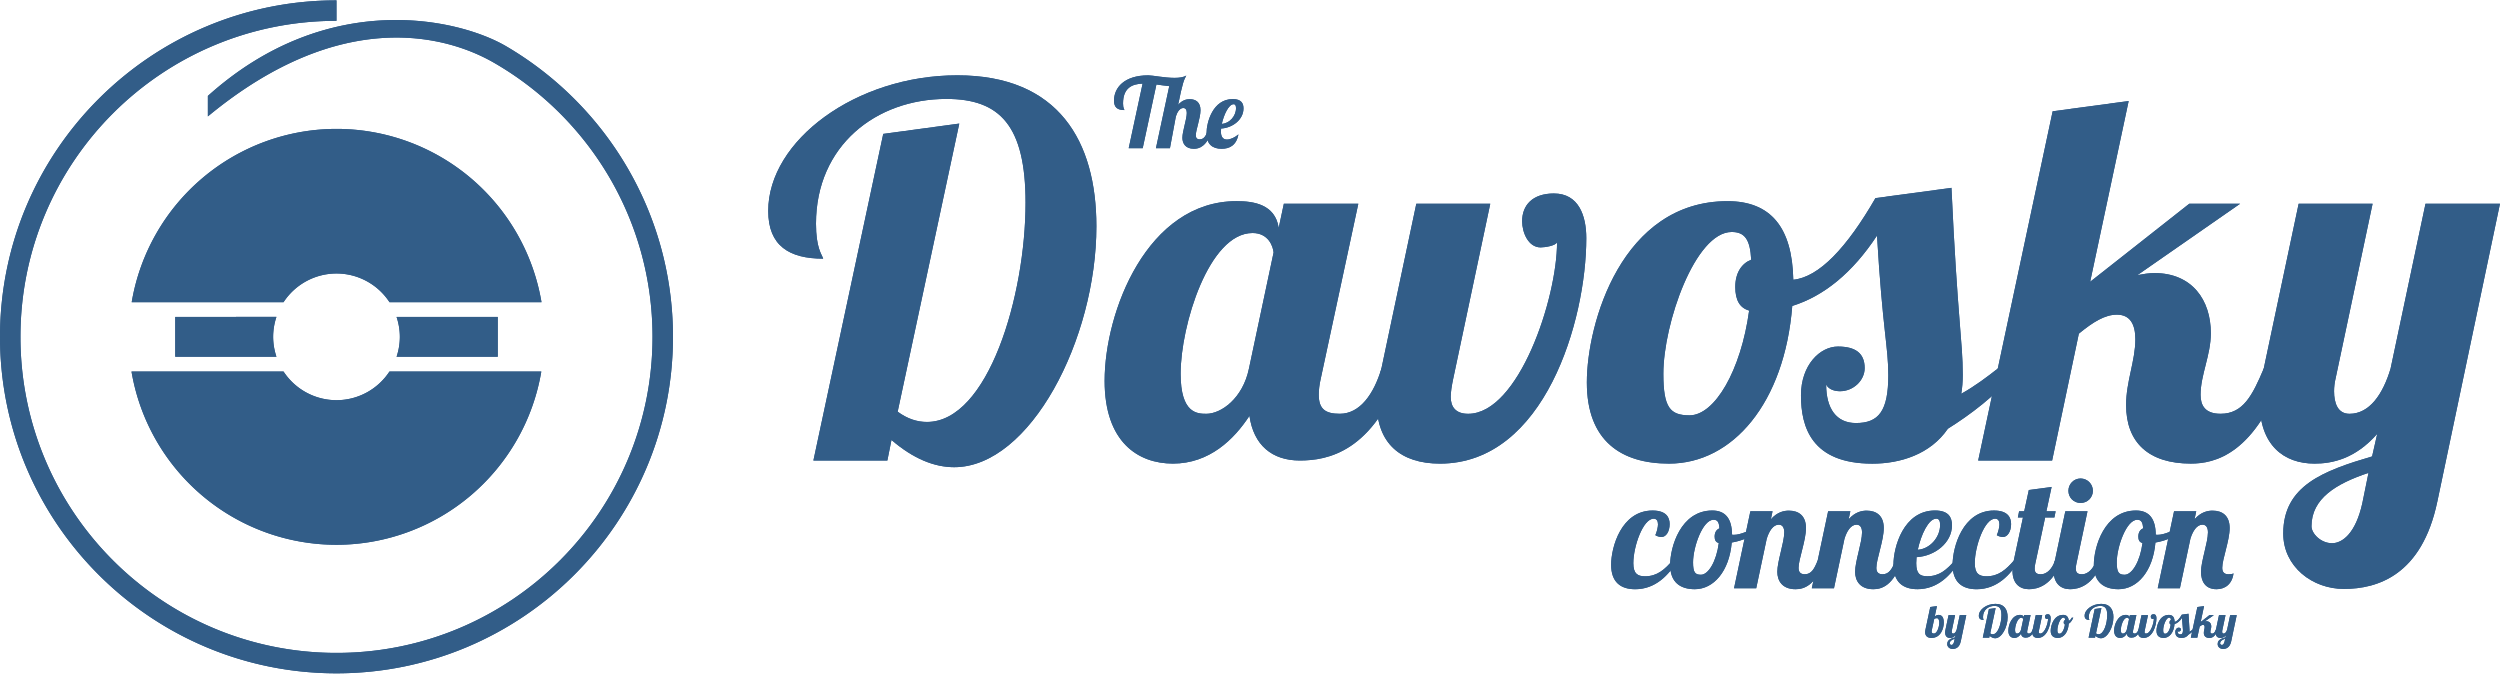 <?xml version="1.0" encoding="UTF-8" standalone="no"?>
<svg
   inkscape:export-ydpi="96"
   inkscape:export-xdpi="96"
   inkscape:export-filename="/run/user/1000/gvfs/dav:host=cloud.cgil-fvg.net,ssl=true,user=davo%40fvg.cgil.it,prefix=%2Fremote.php%2Fwebdav/Loghi/logo_davo_istantmessaging_v2_27042020.svg.png"
   sodipodi:docname="logo_davosky_connection.svg"
   inkscape:version="1.1.2 (0a00cf5339, 2022-02-04, custom)"
   id="svg8"
   version="1.1"
   viewBox="0 0 125.677 33.867"
   height="128"
   width="475"
   xmlns:inkscape="http://www.inkscape.org/namespaces/inkscape"
   xmlns:sodipodi="http://sodipodi.sourceforge.net/DTD/sodipodi-0.dtd"
   xmlns="http://www.w3.org/2000/svg"
   xmlns:svg="http://www.w3.org/2000/svg"
   xmlns:rdf="http://www.w3.org/1999/02/22-rdf-syntax-ns#"
   xmlns:cc="http://creativecommons.org/ns#"
   xmlns:dc="http://purl.org/dc/elements/1.1/">
  <defs
     id="defs2" />
  <sodipodi:namedview
     inkscape:document-rotation="0"
     inkscape:measure-end="0,0"
     inkscape:measure-start="550.341,241.548"
     inkscape:window-maximized="1"
     inkscape:window-y="0"
     inkscape:window-x="33"
     inkscape:window-height="1408"
     inkscape:window-width="2527"
     inkscape:showpageshadow="false"
     units="px"
     showgrid="false"
     inkscape:current-layer="layer1"
     inkscape:document-units="px"
     inkscape:cy="220"
     inkscape:cx="142.22222"
     inkscape:zoom="0.9"
     inkscape:pageshadow="2"
     inkscape:pageopacity="0.0"
     borderopacity="1.0"
     bordercolor="#666666"
     pagecolor="#ffffff"
     id="base"
     inkscape:pagecheckerboard="0" />
  <g
     transform="translate(0,-161.533)"
     id="layer1"
     inkscape:groupmode="layer"
     inkscape:label="Livello 1">
    <g
       aria-label="by Davo Davosky"
       id="text3969"
       style="font-size:1.222px;font-family:Dunkin;-inkscape-font-specification:Dunkin;fill:#3c629e;stroke-width:0.215" />
    <g
       style="font-style:normal;font-weight:normal;font-size:17.784px;line-height:1.25;font-family:sans-serif;fill:#325d88;fill-opacity:1;stroke:none;stroke-width:0.445"
       id="text40"
       aria-label="The"
       transform="matrix(0.275,0,0,0.275,-1.717,115.399)">
      <path
         id="path865"
         style="font-style:normal;font-variant:normal;font-weight:normal;font-stretch:normal;font-size:17.784px;font-family:'Lobster Two';-inkscape-font-specification:'Lobster Two, Normal';font-variant-ligatures:normal;font-variant-caps:normal;font-variant-numeric:normal;font-variant-east-asian:normal;fill:#325d88;fill-opacity:1;stroke-width:0.445"
         d="m 211.541,186.67 c 0,-2.792 1.583,-3.557 3.575,-3.628 l -2.543,11.808 h 2.561 l 2.507,-11.648 c 0.818,0.107 1.618,0.249 2.347,0.302 l -2.436,11.346 h 2.561 c 0.427,-2.365 0.782,-4.268 1.085,-5.815 0.267,-0.836 0.729,-1.529 1.352,-1.529 0.427,0 0.64,0.32 0.64,0.907 0,1.138 -0.8,3.326 -0.8,4.535 0,1.014 0.551,2.01 2.098,2.01 0.943,0 2.312,-0.373 3.308,-3.29 h -0.747 c -0.391,0.925 -0.711,1.565 -1.494,1.565 -0.534,0 -0.711,-0.302 -0.711,-0.747 0,-0.996 0.854,-3.148 0.854,-4.588 0,-1.423 -0.836,-2.01 -1.974,-2.01 -0.569,0 -1.352,0.16 -2.116,1.031 0.818,-4.055 1.067,-4.57 1.494,-5.353 -0.498,0.32 -1.28,0.427 -2.152,0.427 -1.814,0 -3.984,-0.462 -4.802,-0.462 -4.393,0 -6.26,2.259 -6.26,4.624 0,1.28 0.676,1.725 1.903,1.725 -0.018,-0.16 -0.249,-0.302 -0.249,-1.209 z" />
      <path
         id="path867"
         style="font-style:normal;font-variant:normal;font-weight:normal;font-stretch:normal;font-size:17.784px;font-family:'Lobster Two';-inkscape-font-specification:'Lobster Two, Normal';font-variant-ligatures:normal;font-variant-caps:normal;font-variant-numeric:normal;font-variant-east-asian:normal;fill:#325d88;fill-opacity:1;stroke-width:0.445"
         d="m 229.467,191.258 c 2.134,-0.124 4.09,-1.654 4.09,-3.681 0,-0.889 -0.373,-1.707 -1.956,-1.707 -3.646,0 -4.802,4.232 -4.802,6.26 0,2.01 1.103,2.828 2.756,2.828 1.423,0 2.703,-0.605 3.077,-2.632 -0.569,0.498 -1.423,0.943 -2.098,0.943 -0.889,0 -1.103,-0.747 -1.103,-1.458 0,-0.196 0.018,-0.373 0.036,-0.551 z m 2.721,-3.717 c 0,1.458 -1.209,2.792 -2.596,2.863 0.373,-1.672 1.263,-3.592 2.152,-3.592 0.338,0 0.445,0.285 0.445,0.729 z" />
    </g>
    <path
       inkscape:connector-curvature="0"
       id="path4564"
       d="M 16.915,161.551 C 7.579,161.552 -8.3839477e-7,169.131 1.1646448e-6,178.467 3.1491377e-6,187.803 7.58,195.382 16.916,195.382 c 9.336,0 16.915,-7.579 16.915,-16.915 0,-6.228 -3.372,-11.674 -8.389,-14.61 -2.377,-1.391 -8.961,-2.92 -14.993,2.499 v 1.029 c 6.826,-5.649 12.151,-3.977 14.353,-2.715 4.78,2.739 8,7.888 8,13.797 -2e-6,8.781 -7.106,15.888 -15.886,15.888 -8.781,0 -15.888,-7.107 -15.888,-15.888 -2e-6,-8.78 7.107,-15.887 15.887,-15.887 z m 0,6.462 a 10.454,10.454 0 0 0 -10.295,8.711 h 7.633 a 3.185,3.185 0 0 1 2.663,-1.442 3.185,3.185 0 0 1 2.664,1.442 h 7.641 a 10.454,10.454 0 0 0 -10.306,-8.711 z m -8.106,9.451 v 2.004 h 5.088 a 3.185,3.185 0 0 1 -0.166,-1.002 3.185,3.185 0 0 1 0.165,-1.002 z m 11.125,0 a 3.185,3.185 0 0 1 0.166,1.002 3.185,3.185 0 0 1 -0.165,1.002 h 5.087 v -2.004 z m -13.324,2.745 a 10.454,10.454 0 0 0 10.306,8.711 10.454,10.454 0 0 0 10.296,-8.711 h -7.633 a 3.185,3.185 0 0 1 -2.663,1.442 3.185,3.185 0 0 1 -2.664,-1.442 z"
       style="color:#000000;font-style:normal;font-variant:normal;font-weight:normal;font-stretch:normal;font-size:medium;line-height:normal;font-family:sans-serif;font-variant-ligatures:normal;font-variant-position:normal;font-variant-caps:normal;font-variant-numeric:normal;font-variant-alternates:normal;font-feature-settings:normal;text-indent:0;text-align:start;text-decoration:none;text-decoration-line:none;text-decoration-style:solid;text-decoration-color:#000000;letter-spacing:normal;word-spacing:normal;text-transform:none;writing-mode:lr-tb;direction:ltr;text-orientation:mixed;dominant-baseline:auto;baseline-shift:baseline;text-anchor:start;white-space:normal;shape-padding:0;clip-rule:nonzero;display:inline;overflow:visible;visibility:visible;isolation:auto;mix-blend-mode:normal;color-interpolation:sRGB;color-interpolation-filters:linearRGB;solid-color:#000000;solid-opacity:1;vector-effect:none;fill:#325d88;fill-opacity:1;fill-rule:nonzero;stroke:none;stroke-width:1.028;stroke-linecap:round;stroke-linejoin:round;stroke-miterlimit:4;stroke-dasharray:none;stroke-dashoffset:0;stroke-opacity:1;color-rendering:auto;image-rendering:auto;shape-rendering:auto;text-rendering:auto;enable-background:accumulate" />
    <path
       id="path870"
       style="font-style:normal;font-variant:normal;font-weight:normal;font-stretch:normal;font-size:93.855px;line-height:1.25;font-family:'Lobster Two';-inkscape-font-specification:'Lobster Two';fill:#325d88;fill-opacity:1;stroke:none;stroke-width:0.645"
       d="m 44.401,168.264 -3.511,16.42 h 3.718 l 0.207,-1.033 c 1.11,0.955 2.169,1.368 3.15,1.368 3.821,0 7.152,-6.429 7.152,-12.109 0,-4.26 -1.885,-7.591 -6.997,-7.591 -5.086,0 -9.501,3.279 -9.501,6.816 0,1.756 1.059,2.401 2.763,2.401 -0.077,-0.232 -0.361,-0.542 -0.361,-1.756 0,-3.924 3.021,-6.274 6.558,-6.274 2.685,0 3.976,1.343 3.976,5.215 0,4.699 -1.885,11.024 -4.957,11.024 -0.491,0 -0.981,-0.155 -1.472,-0.516 l 3.098,-14.484 z" />
    <path
       id="path872"
       style="font-style:normal;font-variant:normal;font-weight:normal;font-stretch:normal;font-size:93.855px;line-height:1.25;font-family:'Lobster Two';-inkscape-font-specification:'Lobster Two';fill:#325d88;fill-opacity:1;stroke:none;stroke-width:0.645"
       d="m 64.54,171.775 -0.258,1.213 c -0.181,-1.188 -1.265,-1.343 -2.117,-1.343 -4.492,0 -6.635,5.551 -6.635,9.036 0,3.072 1.678,4.157 3.434,4.157 1.833,0 3.072,-1.213 3.847,-2.401 0.207,1.472 1.136,2.246 2.53,2.246 1.394,0 3.718,-0.413 5.189,-4.621 h -1.084 c -0.387,1.291 -1.084,2.272 -2.091,2.272 -0.723,0 -1.059,-0.232 -1.059,-0.955 0,-0.232 0.026,-0.491 0.103,-0.826 l 1.885,-8.778 z m -1.575,1.472 c 0.8,0 1.033,0.671 1.059,0.981 l -1.239,5.835 c -0.31,1.497 -1.394,2.272 -2.143,2.272 -0.465,0 -1.291,-0.026 -1.291,-2.014 0,-2.427 1.42,-7.074 3.615,-7.074 z" />
    <path
       id="path874"
       style="font-style:normal;font-variant:normal;font-weight:normal;font-stretch:normal;font-size:93.855px;line-height:1.25;font-family:'Lobster Two';-inkscape-font-specification:'Lobster Two';fill:#325d88;fill-opacity:1;stroke:none;stroke-width:0.645"
       d="m 78.12,171.259 c -1.084,0 -1.601,0.594 -1.601,1.394 0,0.568 0.31,1.317 0.929,1.317 0.207,0 0.749,-0.078 0.826,-0.258 0,2.84 -1.936,8.623 -4.467,8.623 -0.62,0 -0.878,-0.336 -0.878,-0.852 0,-0.232 0.052,-0.568 0.129,-0.929 l 1.859,-8.778 h -3.718 l -1.859,8.778 c -0.103,0.491 -0.129,0.955 -0.129,1.239 0,2.04 1.213,3.047 3.176,3.047 5.267,0 7.358,-7.203 7.358,-11.334 0,-1.136 -0.387,-2.246 -1.627,-2.246 z" />
    <path
       id="path876"
       style="font-style:normal;font-variant:normal;font-weight:normal;font-stretch:normal;font-size:93.855px;line-height:1.25;font-family:'Lobster Two';-inkscape-font-specification:'Lobster Two';fill:#325d88;fill-opacity:1;stroke:none;stroke-width:0.645"
       d="m 94.282,171.491 c -1.446,2.504 -2.84,3.976 -4.131,4.105 -0.052,-2.633 -1.136,-3.95 -3.305,-3.95 -5.319,0 -7.074,6.145 -7.074,9.114 0,2.943 1.73,4.079 4.131,4.079 3.201,0 5.809,-3.047 6.196,-7.926 1.575,-0.491 3.021,-1.652 4.26,-3.537 0.284,4.776 0.568,5.577 0.568,7.023 0,1.807 -0.491,2.401 -1.627,2.401 -0.981,0 -1.497,-0.723 -1.497,-1.936 0.129,0.258 0.439,0.336 0.697,0.336 0.671,0 1.239,-0.542 1.239,-1.162 0,-0.749 -0.465,-1.084 -1.343,-1.084 -0.904,0 -1.859,0.929 -1.859,2.453 0,1.575 0.516,3.434 3.589,3.434 1.394,0 2.917,-0.465 3.795,-1.756 1.11,-0.697 2.375,-1.627 3.589,-3.021 h -1.084 c -0.491,0.387 -1.136,0.878 -1.833,1.265 0.052,-0.284 0.077,-0.62 0.077,-0.955 0,-1.704 -0.258,-2.711 -0.568,-9.398 z m -9.346,10.921 c -0.981,0 -1.317,-0.387 -1.317,-2.091 0,-2.53 1.601,-7.126 3.434,-7.126 0.645,0 0.929,0.361 0.981,1.394 -0.465,0.181 -0.8,0.645 -0.8,1.368 0,0.671 0.232,1.059 0.697,1.188 -0.413,3.021 -1.73,5.267 -2.995,5.267 z" />
    <path
       id="path878"
       style="font-style:normal;font-variant:normal;font-weight:normal;font-stretch:normal;font-size:93.855px;line-height:1.25;font-family:'Lobster Two';-inkscape-font-specification:'Lobster Two';fill:#325d88;fill-opacity:1;stroke:none;stroke-width:0.645"
       d="m 110.057,171.775 -4.983,3.924 1.936,-9.088 -3.821,0.516 -3.744,17.556 h 3.718 l 1.343,-6.377 c 0.723,-0.594 1.317,-0.955 1.911,-0.955 0.671,0 0.929,0.491 0.929,1.239 0,1.084 -0.465,2.117 -0.465,3.305 0,1.885 1.136,2.943 3.253,2.943 1.188,0 3.279,-0.439 4.751,-4.776 h -1.084 c -0.568,1.343 -1.033,2.272 -2.169,2.272 -0.8,0 -1.007,-0.439 -1.007,-0.955 0,-1.007 0.516,-1.988 0.516,-3.098 0,-1.652 -0.929,-3.021 -2.84,-3.021 -0.284,0 -0.568,0.052 -0.852,0.103 l 5.164,-3.589 z" />
    <path
       id="path880"
       style="font-style:normal;font-variant:normal;font-weight:normal;font-stretch:normal;font-size:93.855px;line-height:1.25;font-family:'Lobster Two';-inkscape-font-specification:'Lobster Two';fill:#325d88;fill-opacity:1;stroke:none;stroke-width:0.645"
       d="m 115.556,171.775 -1.756,8.288 c -0.129,0.62 -0.207,1.188 -0.207,1.678 0,2.169 1.213,3.098 2.763,3.098 0.878,0 2.04,-0.232 3.15,-1.497 l -0.258,1.136 c -2.453,0.723 -4.467,1.472 -4.467,3.873 0,1.678 1.472,2.788 3.047,2.788 1.704,0 3.924,-0.697 4.699,-4.389 l 3.15,-14.975 h -3.744 l -1.756,8.288 c -0.387,1.291 -1.059,2.272 -2.065,2.272 -0.594,0 -0.775,-0.542 -0.775,-1.136 0,-0.207 0.026,-0.439 0.077,-0.645 l 1.859,-8.778 z m 0.645,16.214 c 0,-1.394 1.239,-2.143 2.866,-2.685 l -0.31,1.523 c -0.336,1.523 -1.007,2.014 -1.523,2.014 -0.568,0 -1.033,-0.491 -1.033,-0.852 z" />
    <path
       style="color:#000000;font-size:1.222px;font-family:Dunkin;-inkscape-font-specification:'Lobster Two, Normal';fill:#325d88;fill-opacity:1;stroke-width:0.399;-inkscape-stroke:none"
       d="m 96.795,193.184 c -0.011,0.048 -0.016,0.091 -0.016,0.129 0,0.181 0.109,0.29 0.317,0.29 0.481,0 0.621,-0.501 0.621,-0.766 0,-0.288 -0.109,-0.392 -0.268,-0.392 -0.045,0 -0.093,0.011 -0.186,0.068 l 0.109,-0.51 -0.336,0.045 z m 0.694,-0.356 c 0,0.238 -0.118,0.555 -0.265,0.555 -0.082,0 -0.12,-0.039 -0.12,-0.104 0,-0.017 0.002,-0.034 0.006,-0.052 l 0.125,-0.576 c 0.025,-0.029 0.102,-0.041 0.134,-0.041 0.082,0 0.12,0.106 0.12,0.218 z"
       id="path13069" />
    <path
       style="color:#000000;font-size:1.222px;font-family:Dunkin;-inkscape-font-specification:'Lobster Two, Normal';fill:#325d88;fill-opacity:1;stroke-width:0.399;-inkscape-stroke:none"
       d="m 97.956,192.457 -0.154,0.728 c -0.011,0.054 -0.018,0.104 -0.018,0.147 0,0.19 0.107,0.272 0.243,0.272 0.077,0 0.179,-0.02 0.277,-0.132 l -0.023,0.1 c -0.215,0.063 -0.392,0.129 -0.392,0.34 0,0.147 0.129,0.245 0.268,0.245 0.15,0 0.345,-0.061 0.413,-0.385 l 0.277,-1.315 h -0.329 l -0.154,0.728 c -0.034,0.113 -0.093,0.199 -0.181,0.199 -0.052,0 -0.068,-0.048 -0.068,-0.1 0,-0.019 0.002,-0.039 0.006,-0.057 l 0.163,-0.771 z m 0.057,1.424 c 0,-0.122 0.109,-0.188 0.252,-0.236 l -0.027,0.134 c -0.029,0.134 -0.088,0.177 -0.134,0.177 -0.05,0 -0.091,-0.043 -0.091,-0.075 z"
       id="path13071" />
    <path
       style="color:#000000;font-size:1.222px;font-family:Dunkin;-inkscape-font-specification:'Lobster Two, Normal';fill:#325d88;fill-opacity:1;stroke-width:0.399;-inkscape-stroke:none"
       d="m 99.985,192.148 -0.308,1.442 h 0.326 l 0.018,-0.091 c 0.098,0.084 0.19,0.12 0.277,0.12 0.336,0 0.628,-0.564 0.628,-1.063 0,-0.374 -0.165,-0.666 -0.614,-0.666 -0.447,0 -0.834,0.288 -0.834,0.598 0,0.154 0.093,0.211 0.243,0.211 -0.006,-0.02 -0.032,-0.048 -0.032,-0.154 0,-0.345 0.265,-0.551 0.576,-0.551 0.236,0 0.349,0.118 0.349,0.458 0,0.413 -0.166,0.968 -0.435,0.968 -0.043,0 -0.086,-0.013 -0.129,-0.045 l 0.272,-1.272 z"
       id="path13073" />
    <path
       style="color:#000000;font-size:1.222px;font-family:Dunkin;-inkscape-font-specification:'Lobster Two, Normal';fill:#325d88;fill-opacity:1;stroke-width:0.399;-inkscape-stroke:none"
       d="m 101.753,192.457 -0.023,0.106 c -0.016,-0.104 -0.111,-0.118 -0.186,-0.118 -0.394,0 -0.583,0.487 -0.583,0.793 0,0.27 0.147,0.365 0.301,0.365 0.161,0 0.27,-0.107 0.338,-0.211 0.018,0.129 0.1,0.197 0.222,0.197 0.122,0 0.326,-0.036 0.456,-0.406 h -0.095 c -0.034,0.113 -0.095,0.199 -0.184,0.199 -0.064,0 -0.093,-0.02 -0.093,-0.084 0,-0.02 0.002,-0.043 0.009,-0.073 l 0.165,-0.771 z m -0.138,0.129 c 0.07,0 0.091,0.059 0.093,0.086 l -0.109,0.512 c -0.027,0.132 -0.122,0.199 -0.188,0.199 -0.041,0 -0.113,-0.002 -0.113,-0.177 0,-0.213 0.125,-0.621 0.317,-0.621 z"
       id="path13075" />
    <path
       style="color:#000000;font-size:1.222px;font-family:Dunkin;-inkscape-font-specification:'Lobster Two, Normal';fill:#325d88;fill-opacity:1;stroke-width:0.399;-inkscape-stroke:none"
       d="m 102.945,192.411 c -0.095,0 -0.141,0.052 -0.141,0.122 0,0.05 0.027,0.116 0.082,0.116 0.018,0 0.066,-0.007 0.073,-0.023 0,0.249 -0.17,0.757 -0.392,0.757 -0.054,0 -0.077,-0.029 -0.077,-0.075 0,-0.02 0.005,-0.05 0.011,-0.082 l 0.163,-0.771 h -0.326 l -0.163,0.771 c -0.009,0.043 -0.011,0.084 -0.011,0.109 0,0.179 0.107,0.268 0.279,0.268 0.462,0 0.646,-0.632 0.646,-0.995 0,-0.1 -0.034,-0.197 -0.143,-0.197 z"
       id="path13077" />
    <path
       style="color:#000000;font-size:1.222px;font-family:Dunkin;-inkscape-font-specification:'Lobster Two, Normal';fill:#325d88;fill-opacity:1;stroke-width:0.399;-inkscape-stroke:none"
       d="m 103.711,192.445 c -0.467,0 -0.621,0.54 -0.621,0.8 0,0.258 0.152,0.358 0.363,0.358 0.286,0 0.519,-0.277 0.544,-0.716 0.118,-0.068 0.184,-0.206 0.229,-0.302 h -0.073 c -0.023,0.041 -0.079,0.136 -0.154,0.156 -0.016,-0.197 -0.111,-0.297 -0.288,-0.297 z m -0.168,0.945 c -0.086,0 -0.116,-0.034 -0.116,-0.184 0,-0.222 0.141,-0.626 0.302,-0.626 0.057,0 0.079,0.032 0.086,0.12 -0.041,0.017 -0.07,0.057 -0.07,0.12 0,0.059 0.02,0.093 0.061,0.104 -0.036,0.265 -0.152,0.465 -0.263,0.465 z"
       id="path13079" />
    <path
       style="color:#000000;font-size:1.222px;font-family:Dunkin;-inkscape-font-specification:'Lobster Two, Normal';fill:#325d88;fill-opacity:1;stroke-width:0.399;-inkscape-stroke:none"
       d="m 105.303,192.148 -0.308,1.442 h 0.326 l 0.018,-0.091 c 0.098,0.084 0.19,0.12 0.277,0.12 0.336,0 0.628,-0.564 0.628,-1.063 0,-0.374 -0.165,-0.666 -0.614,-0.666 -0.447,0 -0.834,0.288 -0.834,0.598 0,0.154 0.093,0.211 0.243,0.211 -0.007,-0.02 -0.032,-0.048 -0.032,-0.154 0,-0.345 0.265,-0.551 0.576,-0.551 0.236,0 0.349,0.118 0.349,0.458 0,0.413 -0.165,0.968 -0.435,0.968 -0.043,0 -0.086,-0.013 -0.129,-0.045 l 0.272,-1.272 z"
       id="path13081" />
    <path
       style="color:#000000;font-size:1.222px;font-family:Dunkin;-inkscape-font-specification:'Lobster Two, Normal';fill:#325d88;fill-opacity:1;stroke-width:0.399;-inkscape-stroke:none"
       d="m 107.071,192.457 -0.023,0.106 c -0.016,-0.104 -0.111,-0.118 -0.186,-0.118 -0.394,0 -0.583,0.487 -0.583,0.793 0,0.27 0.147,0.365 0.301,0.365 0.161,0 0.27,-0.107 0.338,-0.211 0.018,0.129 0.1,0.197 0.222,0.197 0.122,0 0.326,-0.036 0.456,-0.406 h -0.095 c -0.034,0.113 -0.095,0.199 -0.184,0.199 -0.064,0 -0.093,-0.02 -0.093,-0.084 0,-0.02 0.002,-0.043 0.009,-0.073 l 0.166,-0.771 z m -0.138,0.129 c 0.07,0 0.091,0.059 0.093,0.086 l -0.109,0.512 c -0.027,0.132 -0.122,0.199 -0.188,0.199 -0.041,0 -0.113,-0.002 -0.113,-0.177 0,-0.213 0.125,-0.621 0.317,-0.621 z"
       id="path13083" />
    <path
       style="color:#000000;font-size:1.222px;font-family:Dunkin;-inkscape-font-specification:'Lobster Two, Normal';fill:#325d88;fill-opacity:1;stroke-width:0.399;-inkscape-stroke:none"
       d="m 108.263,192.411 c -0.095,0 -0.141,0.052 -0.141,0.122 0,0.05 0.027,0.116 0.082,0.116 0.018,0 0.066,-0.007 0.073,-0.023 0,0.249 -0.17,0.757 -0.392,0.757 -0.054,0 -0.077,-0.029 -0.077,-0.075 0,-0.02 0.005,-0.05 0.011,-0.082 l 0.163,-0.771 h -0.326 l -0.163,0.771 c -0.009,0.043 -0.011,0.084 -0.011,0.109 0,0.179 0.107,0.268 0.279,0.268 0.462,0 0.646,-0.632 0.646,-0.995 0,-0.1 -0.034,-0.197 -0.143,-0.197 z"
       id="path13085" />
    <path
       style="color:#000000;font-size:1.222px;font-family:Dunkin;-inkscape-font-specification:'Lobster Two, Normal';fill:#325d88;fill-opacity:1;stroke-width:0.399;-inkscape-stroke:none"
       d="m 109.683,192.432 c -0.127,0.22 -0.249,0.349 -0.363,0.36 -0.005,-0.231 -0.1,-0.347 -0.29,-0.347 -0.467,0 -0.621,0.54 -0.621,0.8 0,0.258 0.152,0.358 0.363,0.358 0.281,0 0.51,-0.268 0.544,-0.696 0.138,-0.043 0.265,-0.145 0.374,-0.311 0.025,0.419 0.05,0.49 0.05,0.617 0,0.159 -0.043,0.211 -0.143,0.211 -0.086,0 -0.131,-0.064 -0.131,-0.17 0.011,0.023 0.038,0.029 0.061,0.029 0.059,0 0.109,-0.048 0.109,-0.102 0,-0.066 -0.041,-0.095 -0.118,-0.095 -0.079,0 -0.163,0.082 -0.163,0.215 0,0.138 0.045,0.302 0.315,0.302 0.122,0 0.256,-0.041 0.333,-0.154 0.098,-0.061 0.209,-0.143 0.315,-0.265 h -0.095 c -0.043,0.034 -0.1,0.077 -0.161,0.111 0.005,-0.025 0.007,-0.054 0.007,-0.084 0,-0.15 -0.023,-0.238 -0.05,-0.825 z m -0.821,0.959 c -0.086,0 -0.116,-0.034 -0.116,-0.184 0,-0.222 0.141,-0.626 0.301,-0.626 0.057,0 0.082,0.032 0.086,0.122 -0.041,0.017 -0.07,0.057 -0.07,0.12 0,0.059 0.02,0.093 0.061,0.104 -0.036,0.265 -0.152,0.462 -0.263,0.462 z"
       id="path13087" />
    <path
       style="color:#000000;font-size:1.222px;font-family:Dunkin;-inkscape-font-specification:'Lobster Two, Normal';fill:#325d88;fill-opacity:1;stroke-width:0.399;-inkscape-stroke:none"
       d="m 111.068,192.457 -0.438,0.345 0.17,-0.798 -0.336,0.045 -0.329,1.542 h 0.326 l 0.118,-0.56 c 0.064,-0.052 0.116,-0.084 0.168,-0.084 0.059,0 0.082,0.043 0.082,0.109 0,0.095 -0.041,0.186 -0.041,0.29 0,0.165 0.1,0.258 0.286,0.258 0.104,0 0.288,-0.039 0.417,-0.419 h -0.095 c -0.05,0.118 -0.091,0.199 -0.19,0.199 -0.07,0 -0.088,-0.039 -0.088,-0.084 0,-0.088 0.045,-0.175 0.045,-0.272 0,-0.145 -0.082,-0.265 -0.249,-0.265 -0.025,0 -0.05,0.004 -0.075,0.009 l 0.453,-0.315 z"
       id="path13089" />
    <path
       style="color:#000000;font-size:1.222px;font-family:Dunkin;-inkscape-font-specification:'Lobster Two, Normal';fill:#325d88;fill-opacity:1;stroke-width:0.399;-inkscape-stroke:none"
       d="m 111.551,192.457 -0.154,0.728 c -0.011,0.054 -0.018,0.104 -0.018,0.147 0,0.19 0.107,0.272 0.243,0.272 0.077,0 0.179,-0.02 0.277,-0.132 l -0.023,0.1 c -0.215,0.063 -0.392,0.129 -0.392,0.34 0,0.147 0.129,0.245 0.268,0.245 0.15,0 0.345,-0.061 0.413,-0.385 l 0.277,-1.315 h -0.329 l -0.154,0.728 c -0.034,0.113 -0.093,0.199 -0.181,0.199 -0.052,0 -0.068,-0.048 -0.068,-0.1 0,-0.019 0.002,-0.039 0.006,-0.057 l 0.163,-0.771 z m 0.057,1.424 c 0,-0.122 0.109,-0.188 0.252,-0.236 l -0.027,0.134 c -0.029,0.134 -0.088,0.177 -0.134,0.177 -0.05,0 -0.091,-0.043 -0.091,-0.075 z"
       id="path13091" />
    <path
       id="path883"
       style="font-style:normal;font-variant:normal;font-weight:normal;font-stretch:normal;font-size:28.146px;line-height:1.25;font-family:'Lobster Two';-inkscape-font-specification:'Lobster Two, Normal';font-variant-ligatures:normal;font-variant-caps:normal;font-variant-numeric:normal;font-variant-east-asian:normal;fill:#325d88;fill-opacity:1;stroke:none;stroke-width:0.194"
       d="m 83.215,188.436 c 0.093,0.062 0.225,0.093 0.31,0.093 0.225,0 0.41,-0.271 0.41,-0.65 0,-0.333 -0.17,-0.681 -0.859,-0.681 -1.572,0 -2.083,1.843 -2.083,2.725 0,0.875 0.48,1.231 1.208,1.231 1.03,0 1.688,-0.72 2.129,-1.432 h -0.263 c -0.387,0.441 -0.759,0.782 -1.37,0.782 -0.372,0 -0.588,-0.132 -0.588,-0.658 0,-0.844 0.488,-2.238 1.022,-2.238 0.147,0 0.217,0.108 0.217,0.286 0,0.132 -0.054,0.372 -0.132,0.542 z" />
    <path
       id="path885"
       style="font-style:normal;font-variant:normal;font-weight:normal;font-stretch:normal;font-size:28.146px;line-height:1.25;font-family:'Lobster Two';-inkscape-font-specification:'Lobster Two, Normal';font-variant-ligatures:normal;font-variant-caps:normal;font-variant-numeric:normal;font-variant-east-asian:normal;fill:#325d88;fill-opacity:1;stroke:none;stroke-width:0.194"
       d="m 86.08,187.197 c -1.595,0 -2.121,1.843 -2.121,2.733 0,0.883 0.519,1.223 1.239,1.223 0.952,0 1.734,-0.906 1.858,-2.346 0.557,-0.093 1.068,-0.325 1.363,-0.643 l -0.07,-0.209 c -0.333,0.232 -0.836,0.465 -1.192,0.465 -0.023,0 -0.054,0 -0.085,-0.007 -0.008,-0.805 -0.333,-1.216 -0.991,-1.216 z m -0.573,3.229 c -0.294,0 -0.395,-0.116 -0.395,-0.627 0,-0.759 0.48,-2.137 1.03,-2.137 0.194,0 0.279,0.116 0.294,0.434 -0.139,0.054 -0.24,0.194 -0.24,0.41 0,0.155 0.046,0.286 0.209,0.325 -0.116,0.914 -0.519,1.595 -0.898,1.595 z" />
    <path
       id="path887"
       style="font-style:normal;font-variant:normal;font-weight:normal;font-stretch:normal;font-size:28.146px;line-height:1.25;font-family:'Lobster Two';-inkscape-font-specification:'Lobster Two, Normal';font-variant-ligatures:normal;font-variant-caps:normal;font-variant-numeric:normal;font-variant-east-asian:normal;fill:#325d88;fill-opacity:1;stroke:none;stroke-width:0.194"
       d="m 89.695,188.304 c 0,0.496 -0.348,1.448 -0.348,1.974 0,0.441 0.24,0.875 0.914,0.875 0.41,0 1.007,-0.163 1.44,-1.432 h -0.325 c -0.17,0.403 -0.31,0.681 -0.65,0.681 -0.232,0 -0.31,-0.132 -0.31,-0.325 0,-0.434 0.372,-1.37 0.372,-1.998 0,-0.619 -0.364,-0.875 -0.859,-0.875 -0.24,0 -0.581,0.062 -0.906,0.434 l 0.085,-0.403 h -1.115 l -0.821,3.871 h 1.115 l 0.527,-2.485 c 0.116,-0.387 0.325,-0.712 0.604,-0.712 0.186,0 0.279,0.139 0.279,0.395 z" />
    <path
       id="path889"
       style="font-style:normal;font-variant:normal;font-weight:normal;font-stretch:normal;font-size:28.146px;line-height:1.25;font-family:'Lobster Two';-inkscape-font-specification:'Lobster Two, Normal';font-variant-ligatures:normal;font-variant-caps:normal;font-variant-numeric:normal;font-variant-east-asian:normal;fill:#325d88;fill-opacity:1;stroke:none;stroke-width:0.194"
       d="m 93.606,188.304 c 0,0.496 -0.348,1.448 -0.348,1.974 0,0.441 0.24,0.875 0.914,0.875 0.41,0 1.007,-0.163 1.44,-1.432 h -0.325 c -0.17,0.403 -0.31,0.681 -0.65,0.681 -0.232,0 -0.31,-0.132 -0.31,-0.325 0,-0.434 0.372,-1.37 0.372,-1.998 0,-0.619 -0.364,-0.875 -0.859,-0.875 -0.24,0 -0.581,0.062 -0.906,0.434 l 0.085,-0.403 H 91.902 l -0.821,3.871 h 1.115 l 0.527,-2.485 c 0.116,-0.387 0.325,-0.712 0.604,-0.712 0.186,0 0.279,0.139 0.279,0.395 z" />
    <path
       id="path891"
       style="font-style:normal;font-variant:normal;font-weight:normal;font-stretch:normal;font-size:28.146px;line-height:1.25;font-family:'Lobster Two';-inkscape-font-specification:'Lobster Two, Normal';font-variant-ligatures:normal;font-variant-caps:normal;font-variant-numeric:normal;font-variant-east-asian:normal;fill:#325d88;fill-opacity:1;stroke:none;stroke-width:0.194"
       d="m 96.331,189.852 c 0,-0.093 0.007,-0.201 0.016,-0.31 0.929,-0.054 1.781,-0.728 1.781,-1.603 0,-0.387 -0.163,-0.743 -0.852,-0.743 -1.587,0 -2.091,1.843 -2.091,2.725 0,0.875 0.48,1.231 1.208,1.231 1.03,0 1.688,-0.72 2.129,-1.432 h -0.263 c -0.387,0.441 -0.759,0.782 -1.37,0.782 -0.372,0 -0.557,-0.124 -0.557,-0.65 z m 1.2,-1.928 c 0,0.627 -0.519,1.208 -1.123,1.247 0.163,-0.759 0.542,-1.564 0.929,-1.564 0.147,0 0.194,0.124 0.194,0.317 z" />
    <path
       id="path893"
       style="font-style:normal;font-variant:normal;font-weight:normal;font-stretch:normal;font-size:28.146px;line-height:1.25;font-family:'Lobster Two';-inkscape-font-specification:'Lobster Two, Normal';font-variant-ligatures:normal;font-variant-caps:normal;font-variant-numeric:normal;font-variant-east-asian:normal;fill:#325d88;fill-opacity:1;stroke:none;stroke-width:0.194"
       d="m 100.38,188.436 c 0.093,0.062 0.225,0.093 0.31,0.093 0.225,0 0.41,-0.271 0.41,-0.65 0,-0.333 -0.17,-0.681 -0.859,-0.681 -1.572,0 -2.083,1.843 -2.083,2.725 0,0.875 0.48,1.231 1.208,1.231 1.03,0 1.688,-0.72 2.129,-1.432 h -0.263 c -0.387,0.441 -0.759,0.782 -1.37,0.782 -0.372,0 -0.588,-0.132 -0.588,-0.658 0,-0.844 0.488,-2.238 1.022,-2.238 0.147,0 0.217,0.108 0.217,0.286 0,0.132 -0.054,0.372 -0.132,0.542 z" />
    <path
       id="path895"
       style="font-style:normal;font-variant:normal;font-weight:normal;font-stretch:normal;font-size:28.146px;line-height:1.25;font-family:'Lobster Two';-inkscape-font-specification:'Lobster Two, Normal';font-variant-ligatures:normal;font-variant-caps:normal;font-variant-numeric:normal;font-variant-east-asian:normal;fill:#325d88;fill-opacity:1;stroke:none;stroke-width:0.194"
       d="m 101.991,186.167 -0.232,1.068 h -0.256 l -0.062,0.31 h 0.256 l -0.465,2.176 c -0.039,0.186 -0.062,0.356 -0.062,0.503 0,0.65 0.364,0.929 0.828,0.929 0.418,0 1.185,-0.17 1.626,-1.432 h -0.325 c -0.116,0.387 -0.395,0.681 -0.697,0.681 -0.217,0 -0.317,-0.07 -0.317,-0.286 0,-0.07 0.007,-0.147 0.031,-0.248 l 0.496,-2.323 h 0.465 l 0.062,-0.31 h -0.465 l 0.263,-1.223 z" />
    <path
       id="path897"
       style="font-style:normal;font-variant:normal;font-weight:normal;font-stretch:normal;font-size:28.146px;line-height:1.25;font-family:'Lobster Two';-inkscape-font-specification:'Lobster Two, Normal';font-variant-ligatures:normal;font-variant-caps:normal;font-variant-numeric:normal;font-variant-east-asian:normal;fill:#325d88;fill-opacity:1;stroke:none;stroke-width:0.194"
       d="m 103.981,186.206 c 0,0.341 0.271,0.612 0.612,0.612 0.341,0 0.619,-0.271 0.619,-0.612 0,-0.341 -0.279,-0.619 -0.619,-0.619 -0.341,0 -0.612,0.279 -0.612,0.619 z m -0.155,1.03 -0.526,2.485 c -0.039,0.186 -0.062,0.356 -0.062,0.503 0,0.65 0.364,0.929 0.828,0.929 0.418,0 1.185,-0.17 1.626,-1.432 h -0.325 c -0.116,0.387 -0.395,0.681 -0.697,0.681 -0.217,0 -0.317,-0.07 -0.317,-0.286 0,-0.07 0.007,-0.147 0.031,-0.248 l 0.557,-2.632 z" />
    <path
       id="path899"
       style="font-style:normal;font-variant:normal;font-weight:normal;font-stretch:normal;font-size:28.146px;line-height:1.25;font-family:'Lobster Two';-inkscape-font-specification:'Lobster Two, Normal';font-variant-ligatures:normal;font-variant-caps:normal;font-variant-numeric:normal;font-variant-east-asian:normal;fill:#325d88;fill-opacity:1;stroke:none;stroke-width:0.194"
       d="m 107.38,187.197 c -1.595,0 -2.121,1.843 -2.121,2.733 0,0.883 0.519,1.223 1.239,1.223 0.952,0 1.734,-0.906 1.858,-2.346 0.557,-0.093 1.068,-0.325 1.363,-0.643 l -0.07,-0.209 c -0.333,0.232 -0.836,0.465 -1.192,0.465 -0.023,0 -0.054,0 -0.085,-0.007 -0.007,-0.805 -0.333,-1.216 -0.991,-1.216 z m -0.573,3.229 c -0.294,0 -0.395,-0.116 -0.395,-0.627 0,-0.759 0.48,-2.137 1.03,-2.137 0.194,0 0.279,0.116 0.294,0.434 -0.139,0.054 -0.24,0.194 -0.24,0.41 0,0.155 0.046,0.286 0.209,0.325 -0.116,0.914 -0.519,1.595 -0.898,1.595 z" />
    <path
       id="path901"
       style="font-style:normal;font-variant:normal;font-weight:normal;font-stretch:normal;font-size:28.146px;line-height:1.25;font-family:'Lobster Two';-inkscape-font-specification:'Lobster Two, Normal';font-variant-ligatures:normal;font-variant-caps:normal;font-variant-numeric:normal;font-variant-east-asian:normal;fill:#325d88;fill-opacity:1;stroke:none;stroke-width:0.194"
       d="m 110.995,188.304 c 0,0.496 -0.348,1.448 -0.348,1.974 0,0.441 0.186,0.875 0.782,0.875 0.41,0 0.782,-0.24 0.852,-0.797 -0.046,0.031 -0.124,0.046 -0.256,0.046 -0.232,0 -0.31,-0.132 -0.31,-0.325 0,-0.434 0.372,-1.37 0.372,-1.998 0,-0.619 -0.364,-0.875 -0.859,-0.875 -0.24,0 -0.581,0.062 -0.906,0.434 l 0.085,-0.403 h -1.115 l -0.821,3.871 h 1.115 l 0.527,-2.485 c 0.116,-0.387 0.325,-0.712 0.604,-0.712 0.186,0 0.279,0.139 0.279,0.395 z" />
    <g
       style="font-style:normal;font-weight:normal;font-size:17.784px;line-height:1.25;font-family:sans-serif;fill:#325d88;fill-opacity:1;stroke:none;stroke-width:0.445"
       id="g1054"
       aria-label="The"
       transform="matrix(0.275,0,0,0.275,-1.717,115.399)">
      <path
         id="path1050"
         style="font-style:normal;font-variant:normal;font-weight:normal;font-stretch:normal;font-size:17.784px;font-family:'Lobster Two';-inkscape-font-specification:'Lobster Two, Normal';font-variant-ligatures:normal;font-variant-caps:normal;font-variant-numeric:normal;font-variant-east-asian:normal;fill:#325d88;fill-opacity:1;stroke-width:0.445"
         d="m 211.541,186.67 c 0,-2.792 1.583,-3.557 3.575,-3.628 l -2.543,11.808 h 2.561 l 2.507,-11.648 c 0.818,0.107 1.618,0.249 2.347,0.302 l -2.436,11.346 h 2.561 c 0.427,-2.365 0.782,-4.268 1.085,-5.815 0.267,-0.836 0.729,-1.529 1.352,-1.529 0.427,0 0.64,0.32 0.64,0.907 0,1.138 -0.8,3.326 -0.8,4.535 0,1.014 0.551,2.01 2.098,2.01 0.943,0 2.312,-0.373 3.308,-3.29 h -0.747 c -0.391,0.925 -0.711,1.565 -1.494,1.565 -0.534,0 -0.711,-0.302 -0.711,-0.747 0,-0.996 0.854,-3.148 0.854,-4.588 0,-1.423 -0.836,-2.01 -1.974,-2.01 -0.569,0 -1.352,0.16 -2.116,1.031 0.818,-4.055 1.067,-4.57 1.494,-5.353 -0.498,0.32 -1.28,0.427 -2.152,0.427 -1.814,0 -3.984,-0.462 -4.802,-0.462 -4.393,0 -6.26,2.259 -6.26,4.624 0,1.28 0.676,1.725 1.903,1.725 -0.018,-0.16 -0.249,-0.302 -0.249,-1.209 z" />
      <path
         id="path1052"
         style="font-style:normal;font-variant:normal;font-weight:normal;font-stretch:normal;font-size:17.784px;font-family:'Lobster Two';-inkscape-font-specification:'Lobster Two, Normal';font-variant-ligatures:normal;font-variant-caps:normal;font-variant-numeric:normal;font-variant-east-asian:normal;fill:#325d88;fill-opacity:1;stroke-width:0.445"
         d="m 229.467,191.258 c 2.134,-0.124 4.09,-1.654 4.09,-3.681 0,-0.889 -0.373,-1.707 -1.956,-1.707 -3.646,0 -4.802,4.232 -4.802,6.26 0,2.01 1.103,2.828 2.756,2.828 1.423,0 2.703,-0.605 3.077,-2.632 -0.569,0.498 -1.423,0.943 -2.098,0.943 -0.889,0 -1.103,-0.747 -1.103,-1.458 0,-0.196 0.018,-0.373 0.036,-0.551 z m 2.721,-3.717 c 0,1.458 -1.209,2.792 -2.596,2.863 0.373,-1.672 1.263,-3.592 2.152,-3.592 0.338,0 0.445,0.285 0.445,0.729 z" />
    </g>
    <path
       inkscape:connector-curvature="0"
       id="path1056"
       d="M 16.915,161.551 C 7.579,161.552 -8.3839477e-7,169.131 1.1646448e-6,178.467 3.1491377e-6,187.803 7.58,195.382 16.916,195.382 c 9.336,0 16.915,-7.579 16.915,-16.915 0,-6.228 -3.372,-11.674 -8.389,-14.61 -2.377,-1.391 -8.961,-2.92 -14.993,2.499 v 1.029 c 6.826,-5.649 12.151,-3.977 14.353,-2.715 4.78,2.739 8,7.888 8,13.797 -2e-6,8.781 -7.106,15.888 -15.886,15.888 -8.781,0 -15.888,-7.107 -15.888,-15.888 -2e-6,-8.78 7.107,-15.887 15.887,-15.887 z m 0,6.462 a 10.454,10.454 0 0 0 -10.295,8.711 h 7.633 a 3.185,3.185 0 0 1 2.663,-1.442 3.185,3.185 0 0 1 2.664,1.442 h 7.641 a 10.454,10.454 0 0 0 -10.306,-8.711 z m -8.106,9.451 v 2.004 h 5.088 a 3.185,3.185 0 0 1 -0.166,-1.002 3.185,3.185 0 0 1 0.165,-1.002 z m 11.125,0 a 3.185,3.185 0 0 1 0.166,1.002 3.185,3.185 0 0 1 -0.165,1.002 h 5.087 v -2.004 z m -13.324,2.745 a 10.454,10.454 0 0 0 10.306,8.711 10.454,10.454 0 0 0 10.296,-8.711 h -7.633 a 3.185,3.185 0 0 1 -2.663,1.442 3.185,3.185 0 0 1 -2.664,-1.442 z"
       style="color:#000000;font-style:normal;font-variant:normal;font-weight:normal;font-stretch:normal;font-size:medium;line-height:normal;font-family:sans-serif;font-variant-ligatures:normal;font-variant-position:normal;font-variant-caps:normal;font-variant-numeric:normal;font-variant-alternates:normal;font-feature-settings:normal;text-indent:0;text-align:start;text-decoration:none;text-decoration-line:none;text-decoration-style:solid;text-decoration-color:#000000;letter-spacing:normal;word-spacing:normal;text-transform:none;writing-mode:lr-tb;direction:ltr;text-orientation:mixed;dominant-baseline:auto;baseline-shift:baseline;text-anchor:start;white-space:normal;shape-padding:0;clip-rule:nonzero;display:inline;overflow:visible;visibility:visible;isolation:auto;mix-blend-mode:normal;color-interpolation:sRGB;color-interpolation-filters:linearRGB;solid-color:#000000;solid-opacity:1;vector-effect:none;fill:#325d88;fill-opacity:1;fill-rule:nonzero;stroke:none;stroke-width:1.028;stroke-linecap:round;stroke-linejoin:round;stroke-miterlimit:4;stroke-dasharray:none;stroke-dashoffset:0;stroke-opacity:1;color-rendering:auto;image-rendering:auto;shape-rendering:auto;text-rendering:auto;enable-background:accumulate" />
    <path
       id="path1058"
       style="font-style:normal;font-variant:normal;font-weight:normal;font-stretch:normal;font-size:93.855px;line-height:1.25;font-family:'Lobster Two';-inkscape-font-specification:'Lobster Two';fill:#325d88;fill-opacity:1;stroke:none;stroke-width:0.645"
       d="m 44.401,168.264 -3.511,16.42 h 3.718 l 0.207,-1.033 c 1.11,0.955 2.169,1.368 3.15,1.368 3.821,0 7.152,-6.429 7.152,-12.109 0,-4.26 -1.885,-7.591 -6.997,-7.591 -5.086,0 -9.501,3.279 -9.501,6.816 0,1.756 1.059,2.401 2.763,2.401 -0.077,-0.232 -0.361,-0.542 -0.361,-1.756 0,-3.924 3.021,-6.274 6.558,-6.274 2.685,0 3.976,1.343 3.976,5.215 0,4.699 -1.885,11.024 -4.957,11.024 -0.491,0 -0.981,-0.155 -1.472,-0.516 l 3.098,-14.484 z" />
    <path
       id="path1060"
       style="font-style:normal;font-variant:normal;font-weight:normal;font-stretch:normal;font-size:93.855px;line-height:1.25;font-family:'Lobster Two';-inkscape-font-specification:'Lobster Two';fill:#325d88;fill-opacity:1;stroke:none;stroke-width:0.645"
       d="m 64.54,171.775 -0.258,1.213 c -0.181,-1.188 -1.265,-1.343 -2.117,-1.343 -4.492,0 -6.635,5.551 -6.635,9.036 0,3.072 1.678,4.157 3.434,4.157 1.833,0 3.072,-1.213 3.847,-2.401 0.207,1.472 1.136,2.246 2.53,2.246 1.394,0 3.718,-0.413 5.189,-4.621 h -1.084 c -0.387,1.291 -1.084,2.272 -2.091,2.272 -0.723,0 -1.059,-0.232 -1.059,-0.955 0,-0.232 0.026,-0.491 0.103,-0.826 l 1.885,-8.778 z m -1.575,1.472 c 0.8,0 1.033,0.671 1.059,0.981 l -1.239,5.835 c -0.31,1.497 -1.394,2.272 -2.143,2.272 -0.465,0 -1.291,-0.026 -1.291,-2.014 0,-2.427 1.42,-7.074 3.615,-7.074 z" />
    <path
       id="path1062"
       style="font-style:normal;font-variant:normal;font-weight:normal;font-stretch:normal;font-size:93.855px;line-height:1.25;font-family:'Lobster Two';-inkscape-font-specification:'Lobster Two';fill:#325d88;fill-opacity:1;stroke:none;stroke-width:0.645"
       d="m 78.12,171.259 c -1.084,0 -1.601,0.594 -1.601,1.394 0,0.568 0.31,1.317 0.929,1.317 0.207,0 0.749,-0.078 0.826,-0.258 0,2.84 -1.936,8.623 -4.467,8.623 -0.62,0 -0.878,-0.336 -0.878,-0.852 0,-0.232 0.052,-0.568 0.129,-0.929 l 1.859,-8.778 h -3.718 l -1.859,8.778 c -0.103,0.491 -0.129,0.955 -0.129,1.239 0,2.04 1.213,3.047 3.176,3.047 5.267,0 7.358,-7.203 7.358,-11.334 0,-1.136 -0.387,-2.246 -1.627,-2.246 z" />
    <path
       id="path1064"
       style="font-style:normal;font-variant:normal;font-weight:normal;font-stretch:normal;font-size:93.855px;line-height:1.25;font-family:'Lobster Two';-inkscape-font-specification:'Lobster Two';fill:#325d88;fill-opacity:1;stroke:none;stroke-width:0.645"
       d="m 94.282,171.491 c -1.446,2.504 -2.84,3.976 -4.131,4.105 -0.052,-2.633 -1.136,-3.95 -3.305,-3.95 -5.319,0 -7.074,6.145 -7.074,9.114 0,2.943 1.73,4.079 4.131,4.079 3.201,0 5.809,-3.047 6.196,-7.926 1.575,-0.491 3.021,-1.652 4.26,-3.537 0.284,4.776 0.568,5.577 0.568,7.023 0,1.807 -0.491,2.401 -1.627,2.401 -0.981,0 -1.497,-0.723 -1.497,-1.936 0.129,0.258 0.439,0.336 0.697,0.336 0.671,0 1.239,-0.542 1.239,-1.162 0,-0.749 -0.465,-1.084 -1.343,-1.084 -0.904,0 -1.859,0.929 -1.859,2.453 0,1.575 0.516,3.434 3.589,3.434 1.394,0 2.917,-0.465 3.795,-1.756 1.11,-0.697 2.375,-1.627 3.589,-3.021 h -1.084 c -0.491,0.387 -1.136,0.878 -1.833,1.265 0.052,-0.284 0.077,-0.62 0.077,-0.955 0,-1.704 -0.258,-2.711 -0.568,-9.398 z m -9.346,10.921 c -0.981,0 -1.317,-0.387 -1.317,-2.091 0,-2.53 1.601,-7.126 3.434,-7.126 0.645,0 0.929,0.361 0.981,1.394 -0.465,0.181 -0.8,0.645 -0.8,1.368 0,0.671 0.232,1.059 0.697,1.188 -0.413,3.021 -1.73,5.267 -2.995,5.267 z" />
    <path
       id="path1066"
       style="font-style:normal;font-variant:normal;font-weight:normal;font-stretch:normal;font-size:93.855px;line-height:1.25;font-family:'Lobster Two';-inkscape-font-specification:'Lobster Two';fill:#325d88;fill-opacity:1;stroke:none;stroke-width:0.645"
       d="m 110.057,171.775 -4.983,3.924 1.936,-9.088 -3.821,0.516 -3.744,17.556 h 3.718 l 1.343,-6.377 c 0.723,-0.594 1.317,-0.955 1.911,-0.955 0.671,0 0.929,0.491 0.929,1.239 0,1.084 -0.465,2.117 -0.465,3.305 0,1.885 1.136,2.943 3.253,2.943 1.188,0 3.279,-0.439 4.751,-4.776 h -1.084 c -0.568,1.343 -1.033,2.272 -2.169,2.272 -0.8,0 -1.007,-0.439 -1.007,-0.955 0,-1.007 0.516,-1.988 0.516,-3.098 0,-1.652 -0.929,-3.021 -2.84,-3.021 -0.284,0 -0.568,0.052 -0.852,0.103 l 5.164,-3.589 z" />
    <path
       id="path1068"
       style="font-style:normal;font-variant:normal;font-weight:normal;font-stretch:normal;font-size:93.855px;line-height:1.25;font-family:'Lobster Two';-inkscape-font-specification:'Lobster Two';fill:#325d88;fill-opacity:1;stroke:none;stroke-width:0.645"
       d="m 115.556,171.775 -1.756,8.288 c -0.129,0.62 -0.207,1.188 -0.207,1.678 0,2.169 1.213,3.098 2.763,3.098 0.878,0 2.04,-0.232 3.15,-1.497 l -0.258,1.136 c -2.453,0.723 -4.467,1.472 -4.467,3.873 0,1.678 1.472,2.788 3.047,2.788 1.704,0 3.924,-0.697 4.699,-4.389 l 3.15,-14.975 h -3.744 l -1.756,8.288 c -0.387,1.291 -1.059,2.272 -2.065,2.272 -0.594,0 -0.775,-0.542 -0.775,-1.136 0,-0.207 0.026,-0.439 0.077,-0.645 l 1.859,-8.778 z m 0.645,16.214 c 0,-1.394 1.239,-2.143 2.866,-2.685 l -0.31,1.523 c -0.336,1.523 -1.007,2.014 -1.523,2.014 -0.568,0 -1.033,-0.491 -1.033,-0.852 z" />
    <path
       style="color:#000000;font-size:1.222px;font-family:Dunkin;-inkscape-font-specification:'Lobster Two, Normal';fill:#325d88;fill-opacity:1;stroke-width:0.399;-inkscape-stroke:none"
       d="m 96.795,193.184 c -0.011,0.048 -0.016,0.091 -0.016,0.129 0,0.181 0.109,0.29 0.317,0.29 0.481,0 0.621,-0.501 0.621,-0.766 0,-0.288 -0.109,-0.392 -0.268,-0.392 -0.045,0 -0.093,0.011 -0.186,0.068 l 0.109,-0.51 -0.336,0.045 z m 0.694,-0.356 c 0,0.238 -0.118,0.555 -0.265,0.555 -0.082,0 -0.12,-0.039 -0.12,-0.104 0,-0.017 0.002,-0.034 0.006,-0.052 l 0.125,-0.576 c 0.025,-0.029 0.102,-0.041 0.134,-0.041 0.082,0 0.12,0.106 0.12,0.218 z"
       id="path1070" />
    <path
       style="color:#000000;font-size:1.222px;font-family:Dunkin;-inkscape-font-specification:'Lobster Two, Normal';fill:#325d88;fill-opacity:1;stroke-width:0.399;-inkscape-stroke:none"
       d="m 97.956,192.457 -0.154,0.728 c -0.011,0.054 -0.018,0.104 -0.018,0.147 0,0.19 0.107,0.272 0.243,0.272 0.077,0 0.179,-0.02 0.277,-0.132 l -0.023,0.1 c -0.215,0.063 -0.392,0.129 -0.392,0.34 0,0.147 0.129,0.245 0.268,0.245 0.15,0 0.345,-0.061 0.413,-0.385 l 0.277,-1.315 h -0.329 l -0.154,0.728 c -0.034,0.113 -0.093,0.199 -0.181,0.199 -0.052,0 -0.068,-0.048 -0.068,-0.1 0,-0.019 0.002,-0.039 0.006,-0.057 l 0.163,-0.771 z m 0.057,1.424 c 0,-0.122 0.109,-0.188 0.252,-0.236 l -0.027,0.134 c -0.029,0.134 -0.088,0.177 -0.134,0.177 -0.05,0 -0.091,-0.043 -0.091,-0.075 z"
       id="path1072" />
    <path
       style="color:#000000;font-size:1.222px;font-family:Dunkin;-inkscape-font-specification:'Lobster Two, Normal';fill:#325d88;fill-opacity:1;stroke-width:0.399;-inkscape-stroke:none"
       d="m 99.985,192.148 -0.308,1.442 h 0.326 l 0.018,-0.091 c 0.098,0.084 0.19,0.12 0.277,0.12 0.336,0 0.628,-0.564 0.628,-1.063 0,-0.374 -0.165,-0.666 -0.614,-0.666 -0.447,0 -0.834,0.288 -0.834,0.598 0,0.154 0.093,0.211 0.243,0.211 -0.006,-0.02 -0.032,-0.048 -0.032,-0.154 0,-0.345 0.265,-0.551 0.576,-0.551 0.236,0 0.349,0.118 0.349,0.458 0,0.413 -0.166,0.968 -0.435,0.968 -0.043,0 -0.086,-0.013 -0.129,-0.045 l 0.272,-1.272 z"
       id="path1074" />
    <path
       style="color:#000000;font-size:1.222px;font-family:Dunkin;-inkscape-font-specification:'Lobster Two, Normal';fill:#325d88;fill-opacity:1;stroke-width:0.399;-inkscape-stroke:none"
       d="m 101.753,192.457 -0.023,0.106 c -0.016,-0.104 -0.111,-0.118 -0.186,-0.118 -0.394,0 -0.583,0.487 -0.583,0.793 0,0.27 0.147,0.365 0.301,0.365 0.161,0 0.27,-0.107 0.338,-0.211 0.018,0.129 0.1,0.197 0.222,0.197 0.122,0 0.326,-0.036 0.456,-0.406 h -0.095 c -0.034,0.113 -0.095,0.199 -0.184,0.199 -0.064,0 -0.093,-0.02 -0.093,-0.084 0,-0.02 0.002,-0.043 0.009,-0.073 l 0.165,-0.771 z m -0.138,0.129 c 0.07,0 0.091,0.059 0.093,0.086 l -0.109,0.512 c -0.027,0.132 -0.122,0.199 -0.188,0.199 -0.041,0 -0.113,-0.002 -0.113,-0.177 0,-0.213 0.125,-0.621 0.317,-0.621 z"
       id="path1076" />
    <path
       style="color:#000000;font-size:1.222px;font-family:Dunkin;-inkscape-font-specification:'Lobster Two, Normal';fill:#325d88;fill-opacity:1;stroke-width:0.399;-inkscape-stroke:none"
       d="m 102.945,192.411 c -0.095,0 -0.141,0.052 -0.141,0.122 0,0.05 0.027,0.116 0.082,0.116 0.018,0 0.066,-0.007 0.073,-0.023 0,0.249 -0.17,0.757 -0.392,0.757 -0.054,0 -0.077,-0.029 -0.077,-0.075 0,-0.02 0.005,-0.05 0.011,-0.082 l 0.163,-0.771 h -0.326 l -0.163,0.771 c -0.009,0.043 -0.011,0.084 -0.011,0.109 0,0.179 0.107,0.268 0.279,0.268 0.462,0 0.646,-0.632 0.646,-0.995 0,-0.1 -0.034,-0.197 -0.143,-0.197 z"
       id="path1078" />
    <path
       style="color:#000000;font-size:1.222px;font-family:Dunkin;-inkscape-font-specification:'Lobster Two, Normal';fill:#325d88;fill-opacity:1;stroke-width:0.399;-inkscape-stroke:none"
       d="m 103.711,192.445 c -0.467,0 -0.621,0.54 -0.621,0.8 0,0.258 0.152,0.358 0.363,0.358 0.286,0 0.519,-0.277 0.544,-0.716 0.118,-0.068 0.184,-0.206 0.229,-0.302 h -0.073 c -0.023,0.041 -0.079,0.136 -0.154,0.156 -0.016,-0.197 -0.111,-0.297 -0.288,-0.297 z m -0.168,0.945 c -0.086,0 -0.116,-0.034 -0.116,-0.184 0,-0.222 0.141,-0.626 0.302,-0.626 0.057,0 0.079,0.032 0.086,0.12 -0.041,0.017 -0.07,0.057 -0.07,0.12 0,0.059 0.02,0.093 0.061,0.104 -0.036,0.265 -0.152,0.465 -0.263,0.465 z"
       id="path1080" />
    <path
       style="color:#000000;font-size:1.222px;font-family:Dunkin;-inkscape-font-specification:'Lobster Two, Normal';fill:#325d88;fill-opacity:1;stroke-width:0.399;-inkscape-stroke:none"
       d="m 105.303,192.148 -0.308,1.442 h 0.326 l 0.018,-0.091 c 0.098,0.084 0.19,0.12 0.277,0.12 0.336,0 0.628,-0.564 0.628,-1.063 0,-0.374 -0.165,-0.666 -0.614,-0.666 -0.447,0 -0.834,0.288 -0.834,0.598 0,0.154 0.093,0.211 0.243,0.211 -0.007,-0.02 -0.032,-0.048 -0.032,-0.154 0,-0.345 0.265,-0.551 0.576,-0.551 0.236,0 0.349,0.118 0.349,0.458 0,0.413 -0.165,0.968 -0.435,0.968 -0.043,0 -0.086,-0.013 -0.129,-0.045 l 0.272,-1.272 z"
       id="path1082" />
    <path
       style="color:#000000;font-size:1.222px;font-family:Dunkin;-inkscape-font-specification:'Lobster Two, Normal';fill:#325d88;fill-opacity:1;stroke-width:0.399;-inkscape-stroke:none"
       d="m 107.071,192.457 -0.023,0.106 c -0.016,-0.104 -0.111,-0.118 -0.186,-0.118 -0.394,0 -0.583,0.487 -0.583,0.793 0,0.27 0.147,0.365 0.301,0.365 0.161,0 0.27,-0.107 0.338,-0.211 0.018,0.129 0.1,0.197 0.222,0.197 0.122,0 0.326,-0.036 0.456,-0.406 h -0.095 c -0.034,0.113 -0.095,0.199 -0.184,0.199 -0.064,0 -0.093,-0.02 -0.093,-0.084 0,-0.02 0.002,-0.043 0.009,-0.073 l 0.166,-0.771 z m -0.138,0.129 c 0.07,0 0.091,0.059 0.093,0.086 l -0.109,0.512 c -0.027,0.132 -0.122,0.199 -0.188,0.199 -0.041,0 -0.113,-0.002 -0.113,-0.177 0,-0.213 0.125,-0.621 0.317,-0.621 z"
       id="path1084" />
    <path
       style="color:#000000;font-size:1.222px;font-family:Dunkin;-inkscape-font-specification:'Lobster Two, Normal';fill:#325d88;fill-opacity:1;stroke-width:0.399;-inkscape-stroke:none"
       d="m 108.263,192.411 c -0.095,0 -0.141,0.052 -0.141,0.122 0,0.05 0.027,0.116 0.082,0.116 0.018,0 0.066,-0.007 0.073,-0.023 0,0.249 -0.17,0.757 -0.392,0.757 -0.054,0 -0.077,-0.029 -0.077,-0.075 0,-0.02 0.005,-0.05 0.011,-0.082 l 0.163,-0.771 h -0.326 l -0.163,0.771 c -0.009,0.043 -0.011,0.084 -0.011,0.109 0,0.179 0.107,0.268 0.279,0.268 0.462,0 0.646,-0.632 0.646,-0.995 0,-0.1 -0.034,-0.197 -0.143,-0.197 z"
       id="path1086" />
    <path
       style="color:#000000;font-size:1.222px;font-family:Dunkin;-inkscape-font-specification:'Lobster Two, Normal';fill:#325d88;fill-opacity:1;stroke-width:0.399;-inkscape-stroke:none"
       d="m 109.683,192.432 c -0.127,0.22 -0.249,0.349 -0.363,0.36 -0.005,-0.231 -0.1,-0.347 -0.29,-0.347 -0.467,0 -0.621,0.54 -0.621,0.8 0,0.258 0.152,0.358 0.363,0.358 0.281,0 0.51,-0.268 0.544,-0.696 0.138,-0.043 0.265,-0.145 0.374,-0.311 0.025,0.419 0.05,0.49 0.05,0.617 0,0.159 -0.043,0.211 -0.143,0.211 -0.086,0 -0.131,-0.064 -0.131,-0.17 0.011,0.023 0.038,0.029 0.061,0.029 0.059,0 0.109,-0.048 0.109,-0.102 0,-0.066 -0.041,-0.095 -0.118,-0.095 -0.079,0 -0.163,0.082 -0.163,0.215 0,0.138 0.045,0.302 0.315,0.302 0.122,0 0.256,-0.041 0.333,-0.154 0.098,-0.061 0.209,-0.143 0.315,-0.265 h -0.095 c -0.043,0.034 -0.1,0.077 -0.161,0.111 0.005,-0.025 0.007,-0.054 0.007,-0.084 0,-0.15 -0.023,-0.238 -0.05,-0.825 z m -0.821,0.959 c -0.086,0 -0.116,-0.034 -0.116,-0.184 0,-0.222 0.141,-0.626 0.301,-0.626 0.057,0 0.082,0.032 0.086,0.122 -0.041,0.017 -0.07,0.057 -0.07,0.12 0,0.059 0.02,0.093 0.061,0.104 -0.036,0.265 -0.152,0.462 -0.263,0.462 z"
       id="path1088" />
    <path
       style="color:#000000;font-size:1.222px;font-family:Dunkin;-inkscape-font-specification:'Lobster Two, Normal';fill:#325d88;fill-opacity:1;stroke-width:0.399;-inkscape-stroke:none"
       d="m 111.068,192.457 -0.438,0.345 0.17,-0.798 -0.336,0.045 -0.329,1.542 h 0.326 l 0.118,-0.56 c 0.064,-0.052 0.116,-0.084 0.168,-0.084 0.059,0 0.082,0.043 0.082,0.109 0,0.095 -0.041,0.186 -0.041,0.29 0,0.165 0.1,0.258 0.286,0.258 0.104,0 0.288,-0.039 0.417,-0.419 h -0.095 c -0.05,0.118 -0.091,0.199 -0.19,0.199 -0.07,0 -0.088,-0.039 -0.088,-0.084 0,-0.088 0.045,-0.175 0.045,-0.272 0,-0.145 -0.082,-0.265 -0.249,-0.265 -0.025,0 -0.05,0.004 -0.075,0.009 l 0.453,-0.315 z"
       id="path1090" />
    <path
       style="color:#000000;font-size:1.222px;font-family:Dunkin;-inkscape-font-specification:'Lobster Two, Normal';fill:#325d88;fill-opacity:1;stroke-width:0.399;-inkscape-stroke:none"
       d="m 111.551,192.457 -0.154,0.728 c -0.011,0.054 -0.018,0.104 -0.018,0.147 0,0.19 0.107,0.272 0.243,0.272 0.077,0 0.179,-0.02 0.277,-0.132 l -0.023,0.1 c -0.215,0.063 -0.392,0.129 -0.392,0.34 0,0.147 0.129,0.245 0.268,0.245 0.15,0 0.345,-0.061 0.413,-0.385 l 0.277,-1.315 h -0.329 l -0.154,0.728 c -0.034,0.113 -0.093,0.199 -0.181,0.199 -0.052,0 -0.068,-0.048 -0.068,-0.1 0,-0.019 0.002,-0.039 0.006,-0.057 l 0.163,-0.771 z m 0.057,1.424 c 0,-0.122 0.109,-0.188 0.252,-0.236 l -0.027,0.134 c -0.029,0.134 -0.088,0.177 -0.134,0.177 -0.05,0 -0.091,-0.043 -0.091,-0.075 z"
       id="path1092" />
    <path
       id="path1094"
       style="font-style:normal;font-variant:normal;font-weight:normal;font-stretch:normal;font-size:28.146px;line-height:1.25;font-family:'Lobster Two';-inkscape-font-specification:'Lobster Two, Normal';font-variant-ligatures:normal;font-variant-caps:normal;font-variant-numeric:normal;font-variant-east-asian:normal;fill:#325d88;fill-opacity:1;stroke:none;stroke-width:0.194"
       d="m 83.215,188.436 c 0.093,0.062 0.225,0.093 0.31,0.093 0.225,0 0.41,-0.271 0.41,-0.65 0,-0.333 -0.17,-0.681 -0.859,-0.681 -1.572,0 -2.083,1.843 -2.083,2.725 0,0.875 0.48,1.231 1.208,1.231 1.03,0 1.688,-0.72 2.129,-1.432 h -0.263 c -0.387,0.441 -0.759,0.782 -1.37,0.782 -0.372,0 -0.588,-0.132 -0.588,-0.658 0,-0.844 0.488,-2.238 1.022,-2.238 0.147,0 0.217,0.108 0.217,0.286 0,0.132 -0.054,0.372 -0.132,0.542 z" />
    <path
       id="path1096"
       style="font-style:normal;font-variant:normal;font-weight:normal;font-stretch:normal;font-size:28.146px;line-height:1.25;font-family:'Lobster Two';-inkscape-font-specification:'Lobster Two, Normal';font-variant-ligatures:normal;font-variant-caps:normal;font-variant-numeric:normal;font-variant-east-asian:normal;fill:#325d88;fill-opacity:1;stroke:none;stroke-width:0.194"
       d="m 86.08,187.197 c -1.595,0 -2.121,1.843 -2.121,2.733 0,0.883 0.519,1.223 1.239,1.223 0.952,0 1.734,-0.906 1.858,-2.346 0.557,-0.093 1.068,-0.325 1.363,-0.643 l -0.07,-0.209 c -0.333,0.232 -0.836,0.465 -1.192,0.465 -0.023,0 -0.054,0 -0.085,-0.007 -0.008,-0.805 -0.333,-1.216 -0.991,-1.216 z m -0.573,3.229 c -0.294,0 -0.395,-0.116 -0.395,-0.627 0,-0.759 0.48,-2.137 1.03,-2.137 0.194,0 0.279,0.116 0.294,0.434 -0.139,0.054 -0.24,0.194 -0.24,0.41 0,0.155 0.046,0.286 0.209,0.325 -0.116,0.914 -0.519,1.595 -0.898,1.595 z" />
    <path
       id="path1098"
       style="font-style:normal;font-variant:normal;font-weight:normal;font-stretch:normal;font-size:28.146px;line-height:1.25;font-family:'Lobster Two';-inkscape-font-specification:'Lobster Two, Normal';font-variant-ligatures:normal;font-variant-caps:normal;font-variant-numeric:normal;font-variant-east-asian:normal;fill:#325d88;fill-opacity:1;stroke:none;stroke-width:0.194"
       d="m 89.695,188.304 c 0,0.496 -0.348,1.448 -0.348,1.974 0,0.441 0.24,0.875 0.914,0.875 0.41,0 1.007,-0.163 1.44,-1.432 h -0.325 c -0.17,0.403 -0.31,0.681 -0.65,0.681 -0.232,0 -0.31,-0.132 -0.31,-0.325 0,-0.434 0.372,-1.37 0.372,-1.998 0,-0.619 -0.364,-0.875 -0.859,-0.875 -0.24,0 -0.581,0.062 -0.906,0.434 l 0.085,-0.403 h -1.115 l -0.821,3.871 h 1.115 l 0.527,-2.485 c 0.116,-0.387 0.325,-0.712 0.604,-0.712 0.186,0 0.279,0.139 0.279,0.395 z" />
    <path
       id="path1100"
       style="font-style:normal;font-variant:normal;font-weight:normal;font-stretch:normal;font-size:28.146px;line-height:1.25;font-family:'Lobster Two';-inkscape-font-specification:'Lobster Two, Normal';font-variant-ligatures:normal;font-variant-caps:normal;font-variant-numeric:normal;font-variant-east-asian:normal;fill:#325d88;fill-opacity:1;stroke:none;stroke-width:0.194"
       d="m 93.606,188.304 c 0,0.496 -0.348,1.448 -0.348,1.974 0,0.441 0.24,0.875 0.914,0.875 0.41,0 1.007,-0.163 1.44,-1.432 h -0.325 c -0.17,0.403 -0.31,0.681 -0.65,0.681 -0.232,0 -0.31,-0.132 -0.31,-0.325 0,-0.434 0.372,-1.37 0.372,-1.998 0,-0.619 -0.364,-0.875 -0.859,-0.875 -0.24,0 -0.581,0.062 -0.906,0.434 l 0.085,-0.403 H 91.902 l -0.821,3.871 h 1.115 l 0.527,-2.485 c 0.116,-0.387 0.325,-0.712 0.604,-0.712 0.186,0 0.279,0.139 0.279,0.395 z" />
    <path
       id="path1102"
       style="font-style:normal;font-variant:normal;font-weight:normal;font-stretch:normal;font-size:28.146px;line-height:1.25;font-family:'Lobster Two';-inkscape-font-specification:'Lobster Two, Normal';font-variant-ligatures:normal;font-variant-caps:normal;font-variant-numeric:normal;font-variant-east-asian:normal;fill:#325d88;fill-opacity:1;stroke:none;stroke-width:0.194"
       d="m 96.331,189.852 c 0,-0.093 0.007,-0.201 0.016,-0.31 0.929,-0.054 1.781,-0.728 1.781,-1.603 0,-0.387 -0.163,-0.743 -0.852,-0.743 -1.587,0 -2.091,1.843 -2.091,2.725 0,0.875 0.48,1.231 1.208,1.231 1.03,0 1.688,-0.72 2.129,-1.432 h -0.263 c -0.387,0.441 -0.759,0.782 -1.37,0.782 -0.372,0 -0.557,-0.124 -0.557,-0.65 z m 1.2,-1.928 c 0,0.627 -0.519,1.208 -1.123,1.247 0.163,-0.759 0.542,-1.564 0.929,-1.564 0.147,0 0.194,0.124 0.194,0.317 z" />
    <path
       id="path1104"
       style="font-style:normal;font-variant:normal;font-weight:normal;font-stretch:normal;font-size:28.146px;line-height:1.25;font-family:'Lobster Two';-inkscape-font-specification:'Lobster Two, Normal';font-variant-ligatures:normal;font-variant-caps:normal;font-variant-numeric:normal;font-variant-east-asian:normal;fill:#325d88;fill-opacity:1;stroke:none;stroke-width:0.194"
       d="m 100.38,188.436 c 0.093,0.062 0.225,0.093 0.31,0.093 0.225,0 0.41,-0.271 0.41,-0.65 0,-0.333 -0.17,-0.681 -0.859,-0.681 -1.572,0 -2.083,1.843 -2.083,2.725 0,0.875 0.48,1.231 1.208,1.231 1.03,0 1.688,-0.72 2.129,-1.432 h -0.263 c -0.387,0.441 -0.759,0.782 -1.37,0.782 -0.372,0 -0.588,-0.132 -0.588,-0.658 0,-0.844 0.488,-2.238 1.022,-2.238 0.147,0 0.217,0.108 0.217,0.286 0,0.132 -0.054,0.372 -0.132,0.542 z" />
    <path
       id="path1106"
       style="font-style:normal;font-variant:normal;font-weight:normal;font-stretch:normal;font-size:28.146px;line-height:1.25;font-family:'Lobster Two';-inkscape-font-specification:'Lobster Two, Normal';font-variant-ligatures:normal;font-variant-caps:normal;font-variant-numeric:normal;font-variant-east-asian:normal;fill:#325d88;fill-opacity:1;stroke:none;stroke-width:0.194"
       d="m 101.991,186.167 -0.232,1.068 h -0.256 l -0.062,0.31 h 0.256 l -0.465,2.176 c -0.039,0.186 -0.062,0.356 -0.062,0.503 0,0.65 0.364,0.929 0.828,0.929 0.418,0 1.185,-0.17 1.626,-1.432 h -0.325 c -0.116,0.387 -0.395,0.681 -0.697,0.681 -0.217,0 -0.317,-0.07 -0.317,-0.286 0,-0.07 0.007,-0.147 0.031,-0.248 l 0.496,-2.323 h 0.465 l 0.062,-0.31 h -0.465 l 0.263,-1.223 z" />
    <path
       id="path1108"
       style="font-style:normal;font-variant:normal;font-weight:normal;font-stretch:normal;font-size:28.146px;line-height:1.25;font-family:'Lobster Two';-inkscape-font-specification:'Lobster Two, Normal';font-variant-ligatures:normal;font-variant-caps:normal;font-variant-numeric:normal;font-variant-east-asian:normal;fill:#325d88;fill-opacity:1;stroke:none;stroke-width:0.194"
       d="m 103.981,186.206 c 0,0.341 0.271,0.612 0.612,0.612 0.341,0 0.619,-0.271 0.619,-0.612 0,-0.341 -0.279,-0.619 -0.619,-0.619 -0.341,0 -0.612,0.279 -0.612,0.619 z m -0.155,1.03 -0.526,2.485 c -0.039,0.186 -0.062,0.356 -0.062,0.503 0,0.65 0.364,0.929 0.828,0.929 0.418,0 1.185,-0.17 1.626,-1.432 h -0.325 c -0.116,0.387 -0.395,0.681 -0.697,0.681 -0.217,0 -0.317,-0.07 -0.317,-0.286 0,-0.07 0.007,-0.147 0.031,-0.248 l 0.557,-2.632 z" />
    <path
       id="path1110"
       style="font-style:normal;font-variant:normal;font-weight:normal;font-stretch:normal;font-size:28.146px;line-height:1.25;font-family:'Lobster Two';-inkscape-font-specification:'Lobster Two, Normal';font-variant-ligatures:normal;font-variant-caps:normal;font-variant-numeric:normal;font-variant-east-asian:normal;fill:#325d88;fill-opacity:1;stroke:none;stroke-width:0.194"
       d="m 107.38,187.197 c -1.595,0 -2.121,1.843 -2.121,2.733 0,0.883 0.519,1.223 1.239,1.223 0.952,0 1.734,-0.906 1.858,-2.346 0.557,-0.093 1.068,-0.325 1.363,-0.643 l -0.07,-0.209 c -0.333,0.232 -0.836,0.465 -1.192,0.465 -0.023,0 -0.054,0 -0.085,-0.007 -0.007,-0.805 -0.333,-1.216 -0.991,-1.216 z m -0.573,3.229 c -0.294,0 -0.395,-0.116 -0.395,-0.627 0,-0.759 0.48,-2.137 1.03,-2.137 0.194,0 0.279,0.116 0.294,0.434 -0.139,0.054 -0.24,0.194 -0.24,0.41 0,0.155 0.046,0.286 0.209,0.325 -0.116,0.914 -0.519,1.595 -0.898,1.595 z" />
    <path
       id="path1112"
       style="font-style:normal;font-variant:normal;font-weight:normal;font-stretch:normal;font-size:28.146px;line-height:1.25;font-family:'Lobster Two';-inkscape-font-specification:'Lobster Two, Normal';font-variant-ligatures:normal;font-variant-caps:normal;font-variant-numeric:normal;font-variant-east-asian:normal;fill:#325d88;fill-opacity:1;stroke:none;stroke-width:0.194"
       d="m 110.995,188.304 c 0,0.496 -0.348,1.448 -0.348,1.974 0,0.441 0.186,0.875 0.782,0.875 0.41,0 0.782,-0.24 0.852,-0.797 -0.046,0.031 -0.124,0.046 -0.256,0.046 -0.232,0 -0.31,-0.132 -0.31,-0.325 0,-0.434 0.372,-1.37 0.372,-1.998 0,-0.619 -0.364,-0.875 -0.859,-0.875 -0.24,0 -0.581,0.062 -0.906,0.434 l 0.085,-0.403 h -1.115 l -0.821,3.871 h 1.115 l 0.527,-2.485 c 0.116,-0.387 0.325,-0.712 0.604,-0.712 0.186,0 0.279,0.139 0.279,0.395 z" />
  </g>
</svg>
